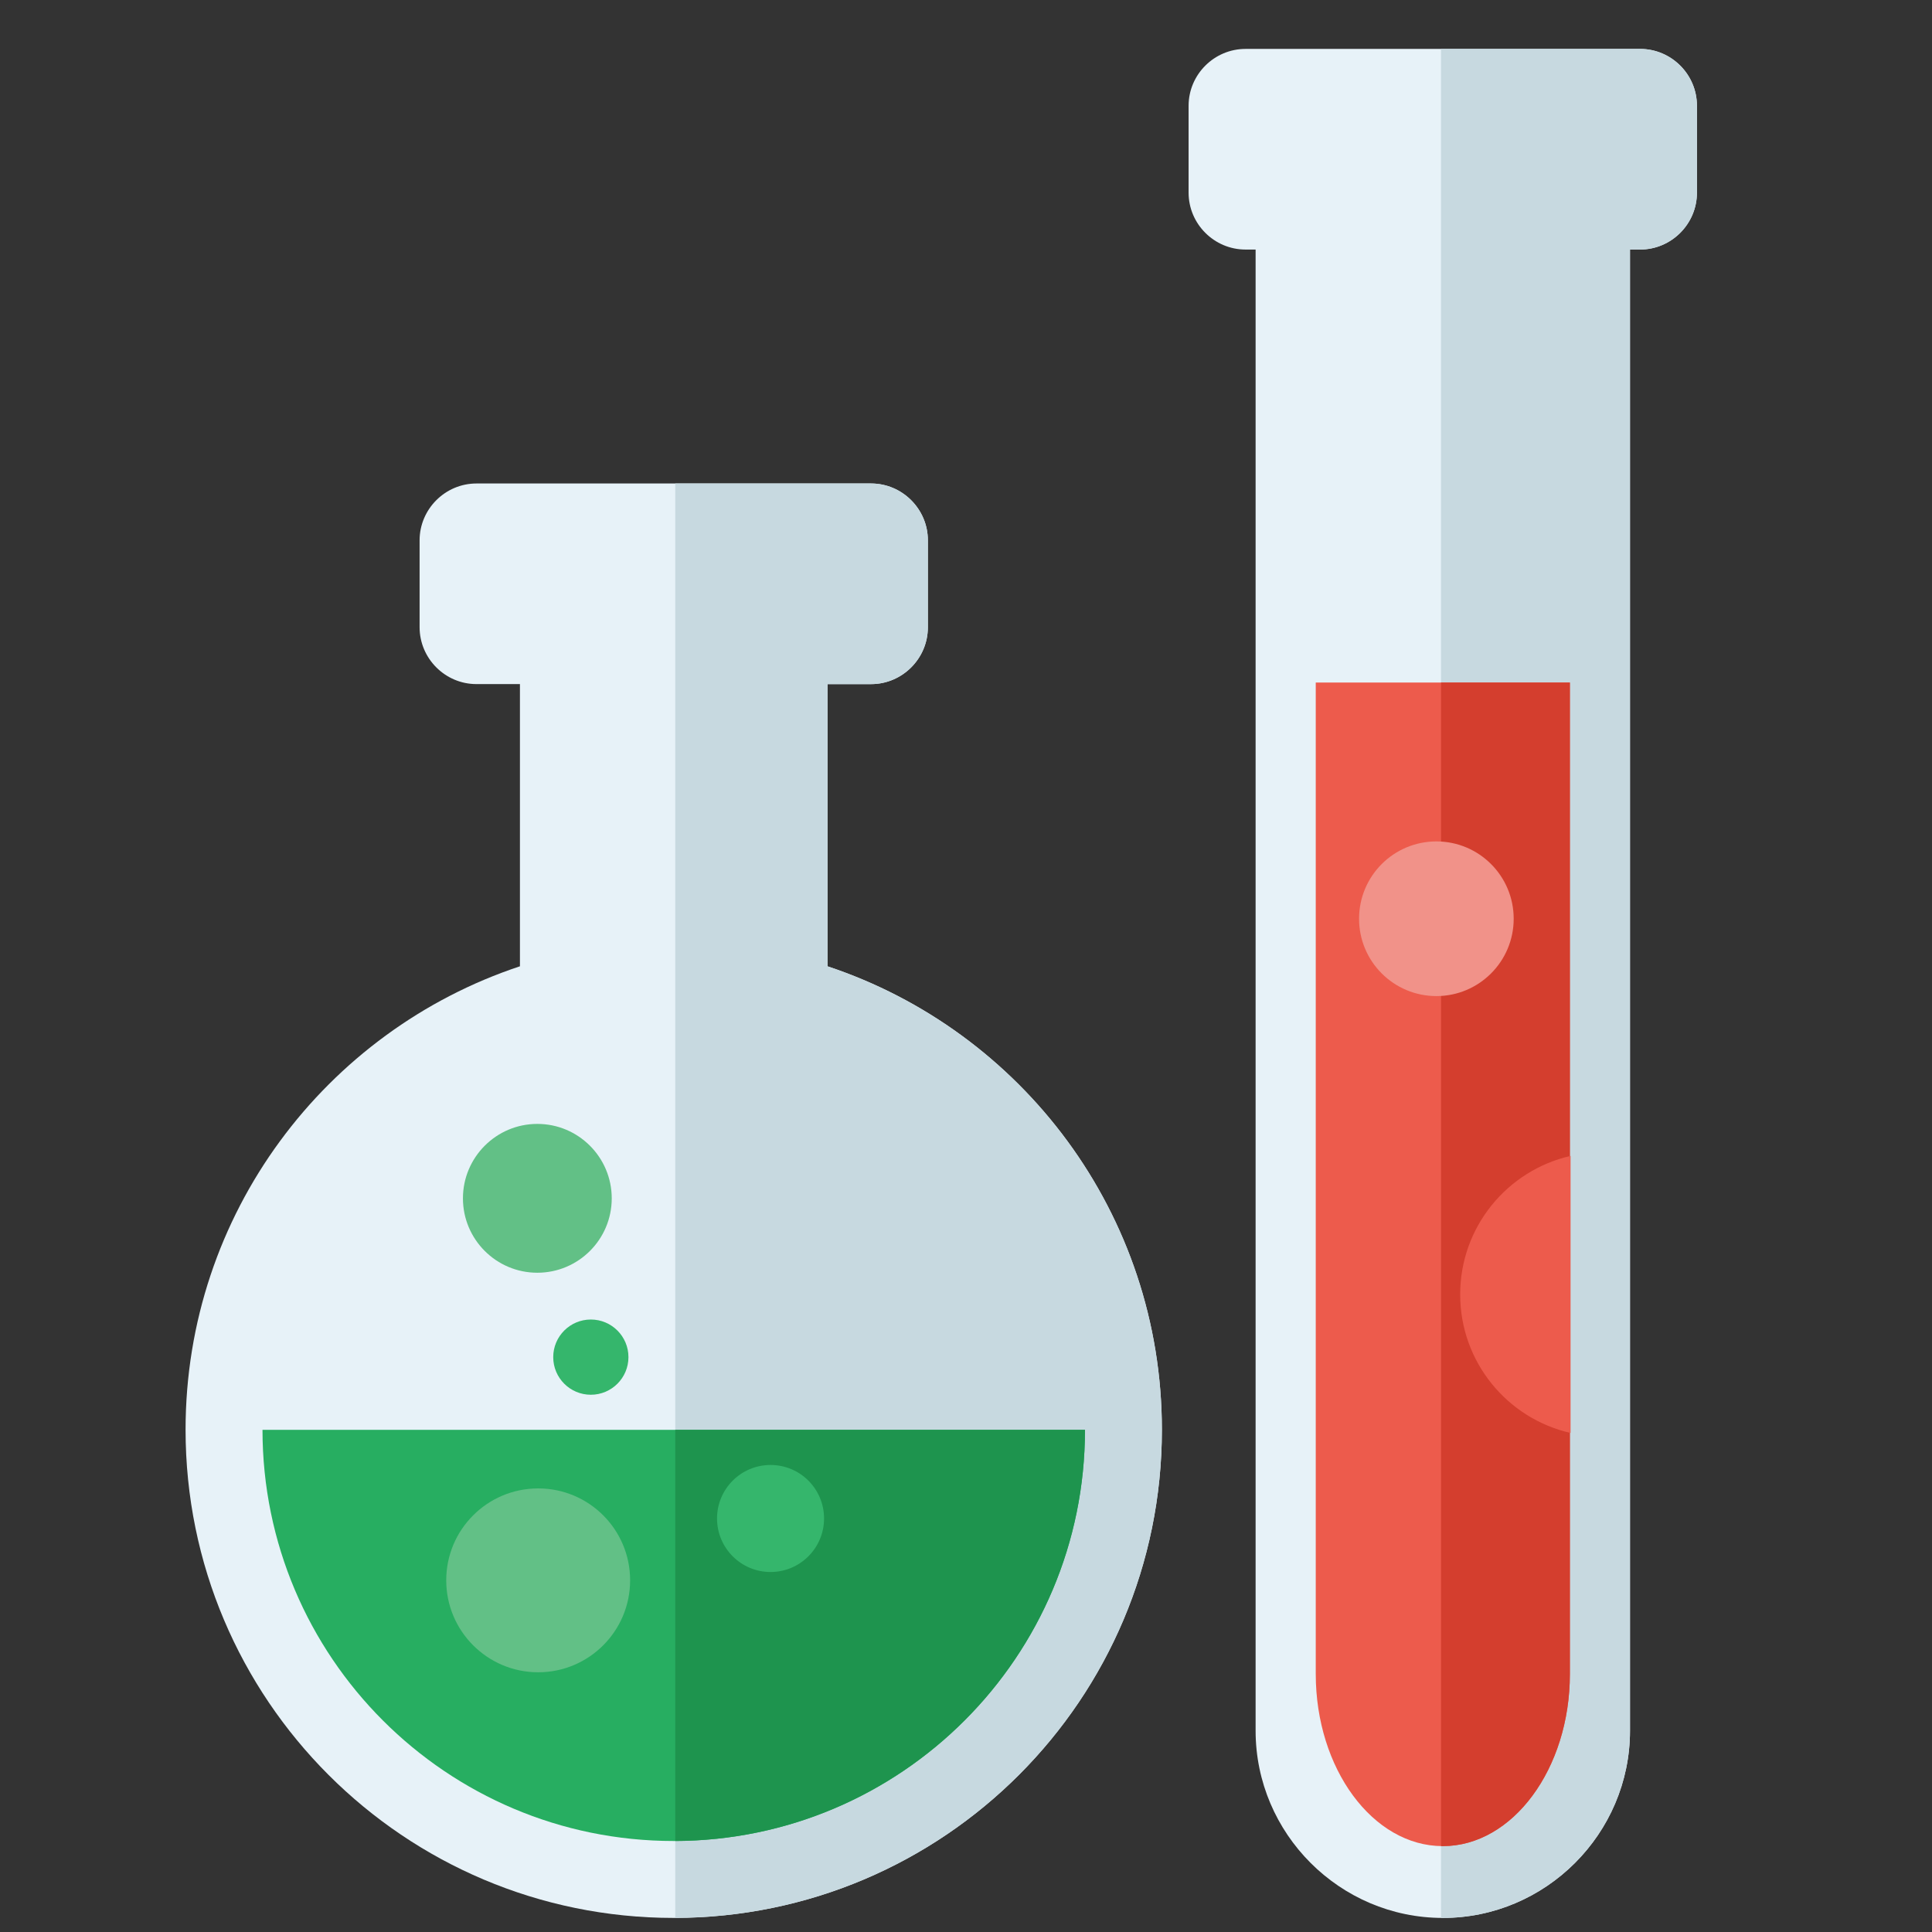<?xml version="1.0" encoding="utf-8"?>
<!-- Generator: Adobe Illustrator 16.2.0, SVG Export Plug-In . SVG Version: 6.00 Build 0)  -->
<svg version="1.2" baseProfile="tiny" id="Слой_1"
	 xmlns="http://www.w3.org/2000/svg" xmlns:xlink="http://www.w3.org/1999/xlink" x="0px" y="0px" width="60px" height="60px"
	 viewBox="0 0 60 60" xml:space="preserve">
<rect x="0" y="0" width="60" height="60" fill="#333333" stroke="none"/>
<path fill-rule="evenodd" fill="#E7F2F8" d="M14.797,15.015H27.05c0.971,0,1.766,0.795,1.766,1.765v2.7
	c0,0.971-0.794,1.766-1.766,1.766h-1.35v8.764c6.032,2.002,10.383,7.688,10.383,14.392c0,8.372-6.787,15.161-15.16,15.161
	S5.763,52.773,5.763,44.401c0-6.703,4.352-12.39,10.384-14.392v-8.764h-1.351c-0.97,0-1.765-0.795-1.765-1.766v-2.7
	C13.032,15.81,13.827,15.015,14.797,15.015"/>
<path fill-rule="evenodd" fill="#C7D9E0" d="M20.971,15.015h6.08c0.97,0,1.765,0.795,1.765,1.765v2.7
	c0,0.971-0.795,1.766-1.765,1.766H25.7v8.764c6.032,2.002,10.384,7.688,10.384,14.392c0,8.358-6.762,15.135-15.113,15.16V15.015z"/>
<path fill-rule="evenodd" fill="#27AE61" d="M33.695,44.405c0,7.051-5.719,12.769-12.771,12.769S8.154,51.456,8.152,44.405H33.695z"
	/>
<path fill-rule="evenodd" fill="#1E944E" d="M33.695,44.405c0,7.034-5.693,12.741-12.725,12.769V44.405H33.695z"/>
<path fill-rule="evenodd" fill="#62C086" d="M16.714,46.224c1.577,0,2.855,1.277,2.855,2.854s-1.279,2.856-2.855,2.856
	c-1.577,0-2.856-1.279-2.856-2.856S15.137,46.224,16.714,46.224"/>
<path fill-rule="evenodd" fill="#35B66C" d="M23.93,45.496c0.918,0,1.662,0.743,1.662,1.662c0,0.916-0.744,1.662-1.662,1.662
	s-1.662-0.746-1.662-1.662C22.269,46.239,23.012,45.496,23.93,45.496"/>
<path fill-rule="evenodd" fill="#35B66C" d="M18.349,40.979c0.645,0,1.168,0.523,1.168,1.168s-0.523,1.168-1.168,1.168
	s-1.168-0.523-1.168-1.168S17.704,40.979,18.349,40.979"/>
<path fill-rule="evenodd" fill="#62C086" d="M16.687,34.904c1.276,0,2.311,1.036,2.311,2.312s-1.035,2.31-2.311,2.31
	c-1.275,0-2.31-1.034-2.31-2.31S15.412,34.904,16.687,34.904"/>
<path fill-rule="evenodd" fill="#E7F2F8" d="M38.682,1.519h12.252c0.973,0,1.766,0.794,1.766,1.765v2.7
	c0,0.971-0.793,1.766-1.766,1.766h-0.313v45.999c0,3.196-2.615,5.814-5.814,5.814l0,0c-3.197,0-5.813-2.618-5.813-5.814V7.75h-0.313
	c-0.973,0-1.768-0.795-1.768-1.766v-2.7C36.914,2.313,37.709,1.519,38.682,1.519"/>
<path fill-rule="evenodd" fill="#C7D9E0" d="M44.752,1.519h6.182c0.973,0,1.766,0.794,1.766,1.765v2.7
	c0,0.971-0.793,1.766-1.766,1.766h-0.313v45.999c0,3.196-2.615,5.814-5.814,5.814l-0.055-0.001V1.519z"/>
<path fill-rule="evenodd" fill="#ED5B4C" d="M48.754,21.197v30.792c0,2.939-1.777,5.344-3.947,5.344l0,0
	c-2.172,0-3.945-2.404-3.945-5.344V21.197H48.754z"/>
<path fill-rule="evenodd" fill="#D43E2E" d="M48.754,21.197v30.792c0,2.939-1.777,5.344-3.947,5.344l0,0l-0.055-0.002V21.197H48.754
	z"/>
<path fill-rule="evenodd" fill="#F19289" d="M44.609,26.131c1.326,0,2.4,1.075,2.4,2.402c0,1.325-1.074,2.401-2.4,2.401
	c-1.328,0-2.402-1.076-2.402-2.401C42.207,27.206,43.281,26.131,44.609,26.131"/>
<path fill-rule="evenodd" fill="#ED5B4C" d="M48.775,44.502c-1.965-0.448-3.428-2.203-3.428-4.302c0-2.097,1.463-3.853,3.428-4.302
	V44.502z"/>
</svg>
